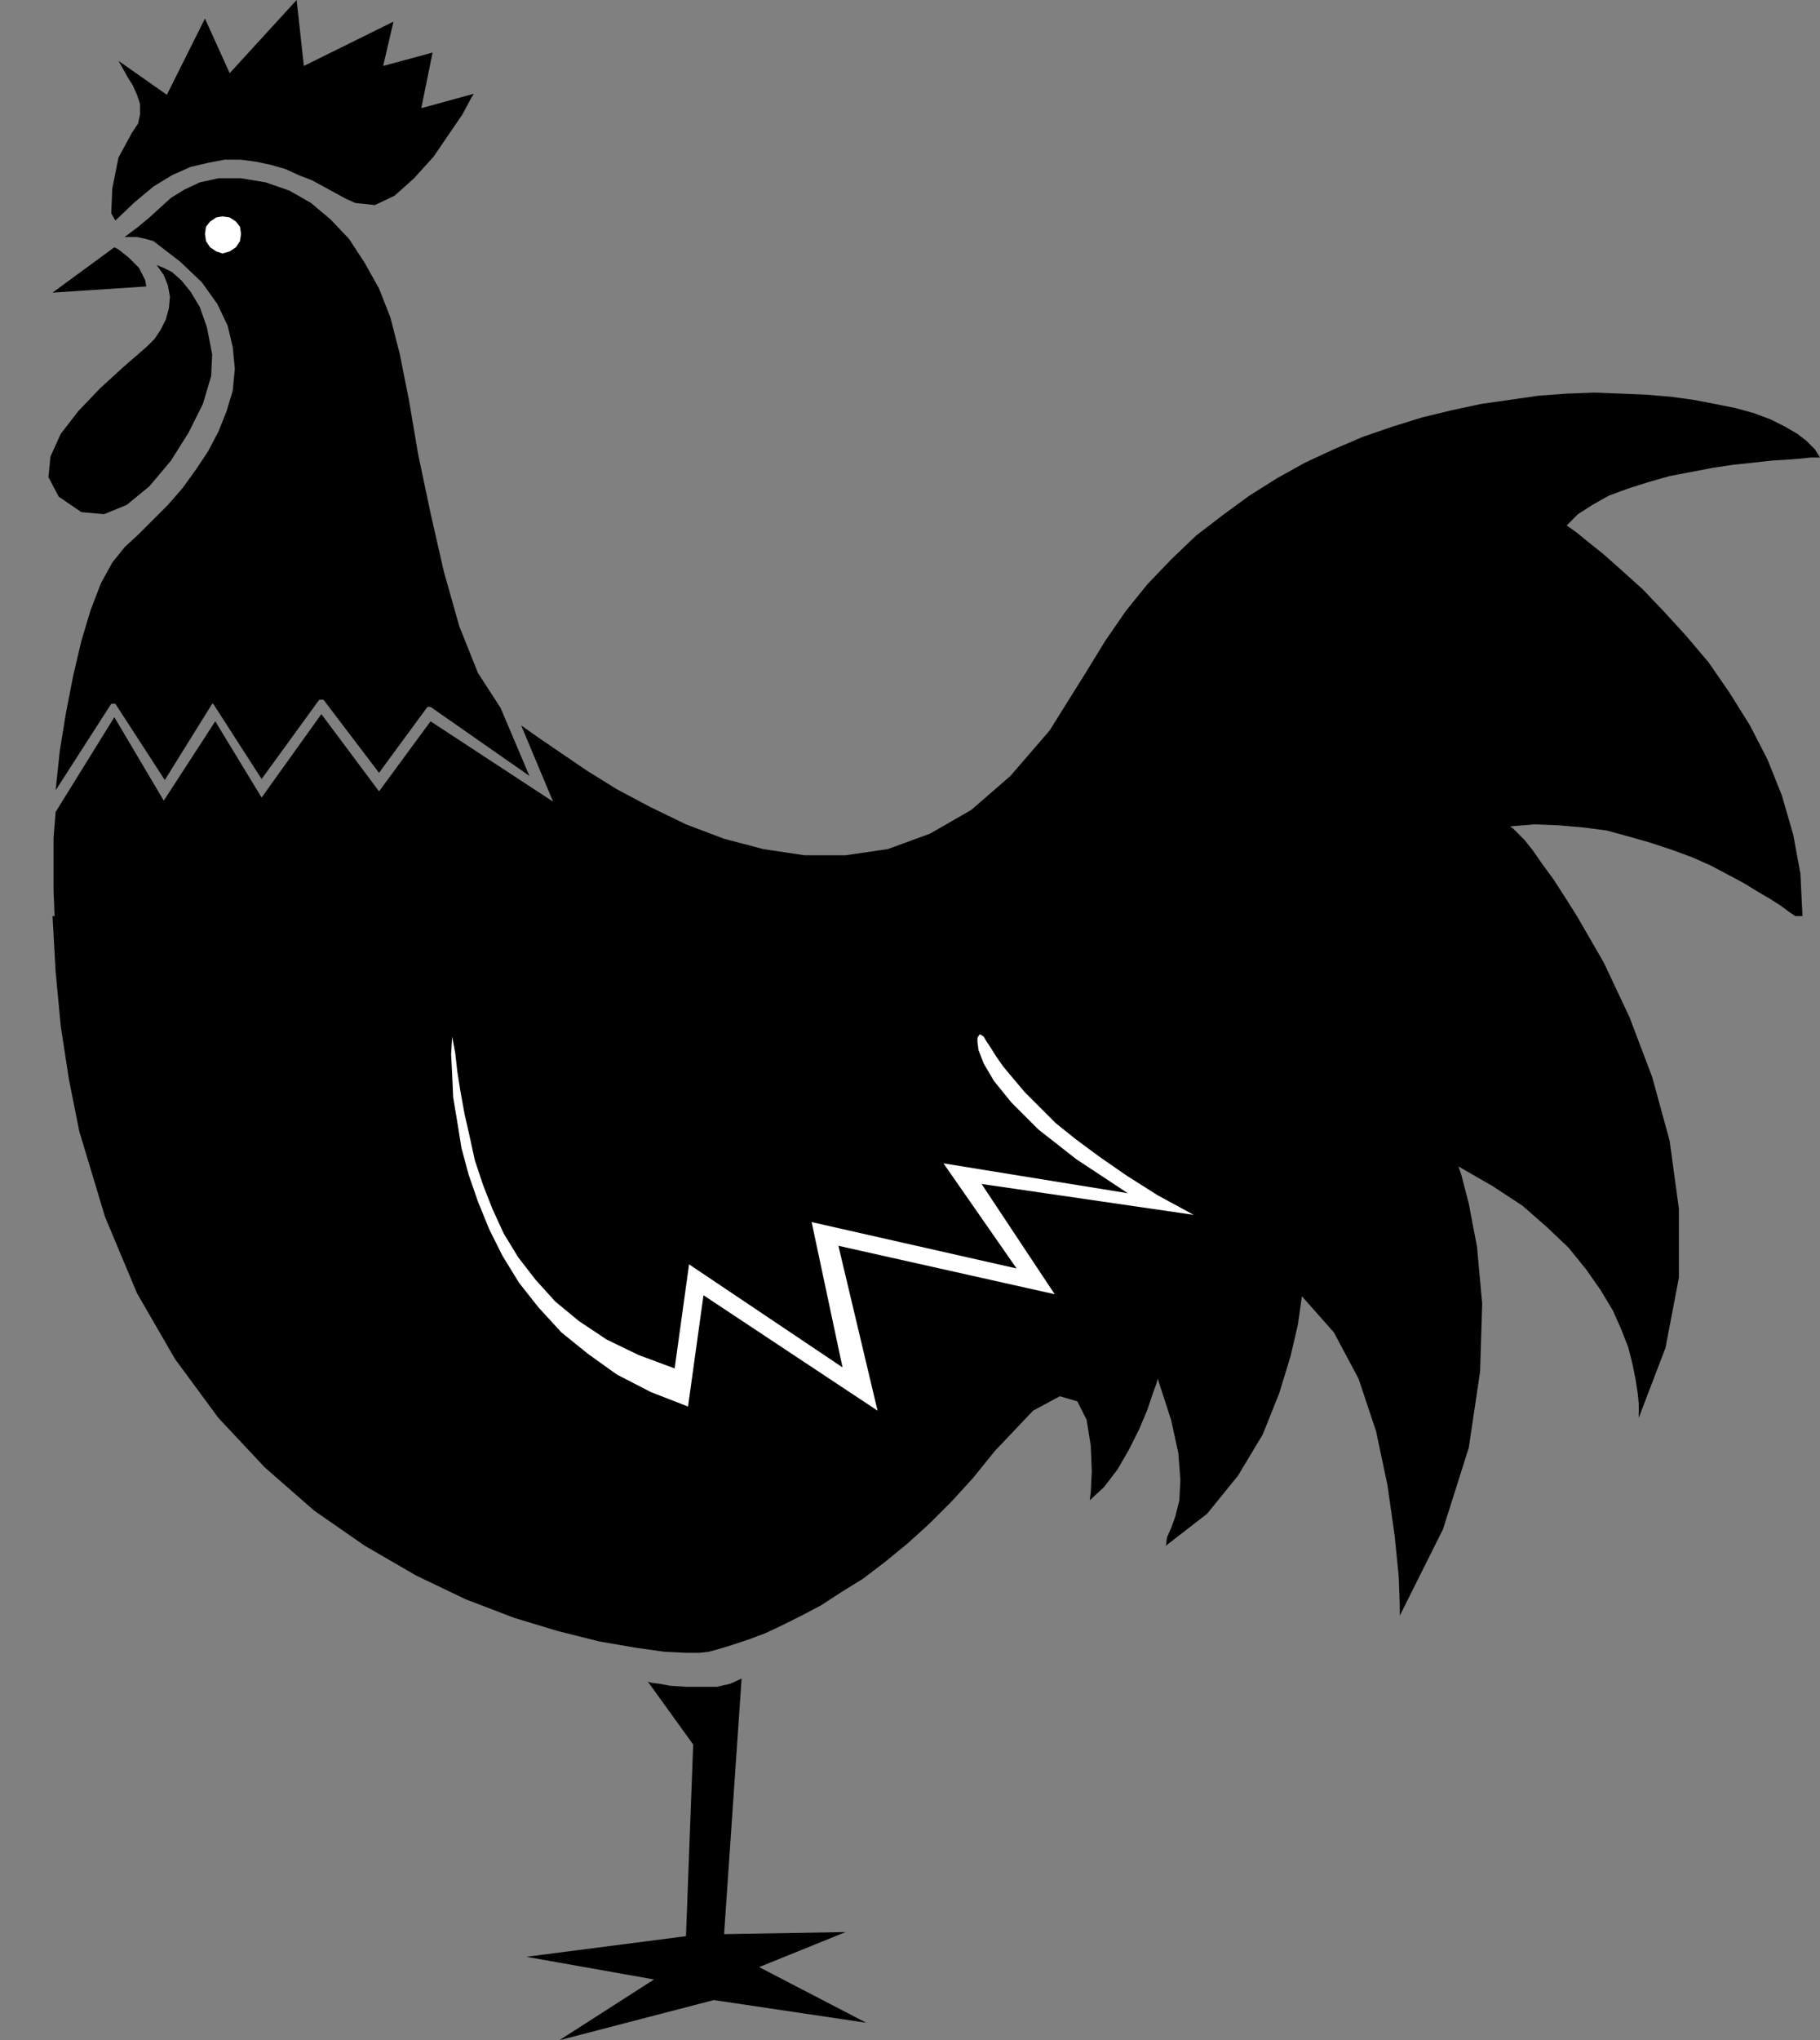 <?xml version="1.0" encoding="UTF-8" standalone="no"?>
<!DOCTYPE svg PUBLIC "-//W3C//DTD SVG 1.0//EN" "http://www.w3.org/TR/2001/REC-SVG-20010904/DTD/svg10.dtd">
<svg xmlns="http://www.w3.org/2000/svg" xmlns:xlink="http://www.w3.org/1999/xlink" fill-rule="evenodd" height="1.98in" preserveAspectRatio="none" stroke-linecap="round" viewBox="0 0 1767 1980" width="1.767in">
<rect x="0" y="0" width="1767" height="1980" fill="#808080" stroke="none"/>
<style type="text/css">
.brush0 { fill: rgb(255,255,255); }
.pen0 { stroke: rgb(0,0,0); stroke-width: 1; stroke-linejoin: round; }
.brush1 { fill: none; }
.pen1 { stroke: none; }
.brush2 { fill: rgb(0,0,0); }
</style>
<g>
<polygon class="pen1 brush2" points="703,1877 821,1875 737,1909 841,1963 693,1941 543,1980 635,1921 511,1899 666,1879 673,1693 629,1632 632,1633 640,1634 651,1636 666,1637 681,1637 696,1637 709,1634 720,1629 703,1877 703,1877"/>
<polygon class="pen1 brush2" points="54,788 111,696 159,777 209,700 254,774 312,693 368,768 418,700 537,778 506,704 523,716 545,731 570,748 599,766 631,783 666,800 703,814 741,824 781,830 821,830 862,824 903,809 943,786 981,753 1019,709 1054,653 1073,622 1093,593 1114,567 1137,543 1161,520 1187,500 1213,481 1240,464 1267,449 1295,436 1323,424 1352,414 1381,405 1410,398 1438,392 1466,388 1494,384 1521,382 1548,381 1574,382 1598,383 1622,385 1644,388 1665,392 1685,396 1703,401 1719,407 1733,414 1745,421 1754,428 1762,436 1767,444 1765,444 1758,444 1749,445 1736,446 1720,447 1702,449 1683,451 1663,454 1642,458 1621,462 1600,468 1581,474 1562,481 1546,490 1532,499 1521,510 1524,512 1531,517 1542,526 1557,538 1575,554 1595,572 1615,593 1637,617 1659,643 1679,672 1699,704 1716,737 1730,772 1741,810 1748,848 1750,889 1743,889 1737,885 1729,879 1718,872 1706,865 1693,857 1678,849 1661,840 1643,832 1624,825 1603,818 1582,812 1560,806 1537,803 1514,801 1490,800 1466,802 1469,804 1473,808 1480,815 1488,825 1497,838 1508,853 1519,870 1531,889 1531,889 1557,934 1582,987 1604,1045 1621,1107 1630,1173 1630,1240 1617,1308 1591,1376 1591,1374 1591,1369 1591,1362 1590,1352 1588,1339 1585,1324 1581,1308 1574,1290 1566,1272 1554,1252 1540,1232 1523,1211 1502,1191 1478,1170 1449,1151 1416,1132 1419,1141 1426,1168 1434,1210 1439,1265 1437,1331 1426,1405 1401,1484 1359,1568 1359,1558 1358,1530 1354,1490 1347,1441 1336,1389 1319,1338 1295,1293 1264,1258 1263,1265 1260,1286 1253,1316 1242,1352 1226,1392 1202,1432 1172,1469 1132,1500 1133,1492 1137,1483 1141,1472 1145,1456 1146,1436 1144,1410 1137,1378 1124,1338 1123,1342 1119,1353 1114,1368 1106,1387 1096,1407 1085,1426 1072,1443 1058,1456 1059,1448 1060,1428 1059,1403 1055,1378 1046,1360 1029,1355 1003,1369 966,1408 945,1434 924,1457 902,1479 881,1498 859,1516 838,1532 817,1545 797,1558 778,1568 760,1577 743,1585 727,1591 712,1596 699,1600 688,1603 679,1604 666,1604 645,1603 617,1599 582,1593 542,1583 499,1570 452,1552 404,1529 354,1500 305,1466 257,1424 212,1376 170,1319 133,1255 102,1181 77,1098 67,1048 59,996 54,943 51,889 53,889 52,864 52,838 52,813 54,788 54,788"/>
<polygon class="pen1 brush2" points="152,257 159,267 163,277 165,288 164,299 161,310 156,320 150,329 143,336 120,356 97,377 76,399 59,421 49,443 47,463 57,482 79,497 101,499 123,490 145,472 166,447 183,420 197,392 205,365 206,344 201,318 194,298 185,283 176,272 167,264 159,260 154,258 152,257 152,257"/>
<polygon class="pen1 brush2" points="54,767 108,683 112,683 160,757 206,683 207,683 254,756 310,679 314,679 368,750 415,686 418,686 514,753 486,687 464,653 446,608 431,555 418,498 406,441 397,388 388,343 379,308 368,280 354,255 339,232 321,213 302,197 281,185 258,177 234,173 212,173 194,177 179,184 166,192 155,202 144,212 133,221 121,230 125,230 133,230 142,232 149,234 175,254 196,274 211,295 221,316 226,337 228,358 226,379 220,399 212,419 202,438 190,456 177,474 163,490 148,505 134,519 121,531 109,546 98,566 88,592 79,622 71,656 64,692 58,729 54,767 54,767"/>
<polygon class="pen1 brush2" points="112,214 108,207 109,183 115,153 128,129 134,120 136,111 136,101 133,92 129,83 124,75 119,66 115,59 162,92 199,18 223,71 288,0 295,64 382,21 372,64 420,51 409,105 460,91 457,96 449,111 436,130 421,152 402,173 383,190 364,199 345,197 336,193 325,187 314,181 303,175 290,170 277,164 263,160 249,157 234,155 218,155 202,158 185,162 167,170 149,181 131,196 112,214 112,214"/>
<polygon class="pen1 brush2" points="111,240 115,242 120,246 125,250 130,255 135,260 138,266 141,272 142,278 51,284 111,240"/>
<polygon class="pen1 brush0" points="216,246 223,244 229,240 233,234 234,227 233,220 229,215 223,211 216,210 210,211 204,215 200,220 199,227 200,234 204,240 210,244 216,246"/>
<polygon class="pen1 brush0" points="1159,1179 1124,1160 1094,1141 1068,1123 1045,1106 1025,1090 1009,1074 995,1060 984,1047 974,1035 967,1025 962,1017 958,1011 955,1006 952,1004 951,1004 949,1007 949,1011 950,1019 955,1032 965,1049 982,1070 1008,1096 1045,1125 1095,1158 916,1129 987,1231 788,1186 818,1327 669,1227 655,1328 620,1315 589,1300 562,1282 539,1263 520,1242 503,1220 489,1197 478,1173 469,1150 461,1126 456,1103 451,1081 447,1059 444,1040 442,1022 439,1006 438,1023 439,1043 440,1065 444,1089 448,1114 455,1140 464,1166 475,1193 488,1219 504,1245 523,1269 545,1293 571,1314 599,1334 632,1351 668,1365 683,1257 852,1369 814,1209 1024,1256 953,1149 1159,1179"/>
</g>
</svg>
